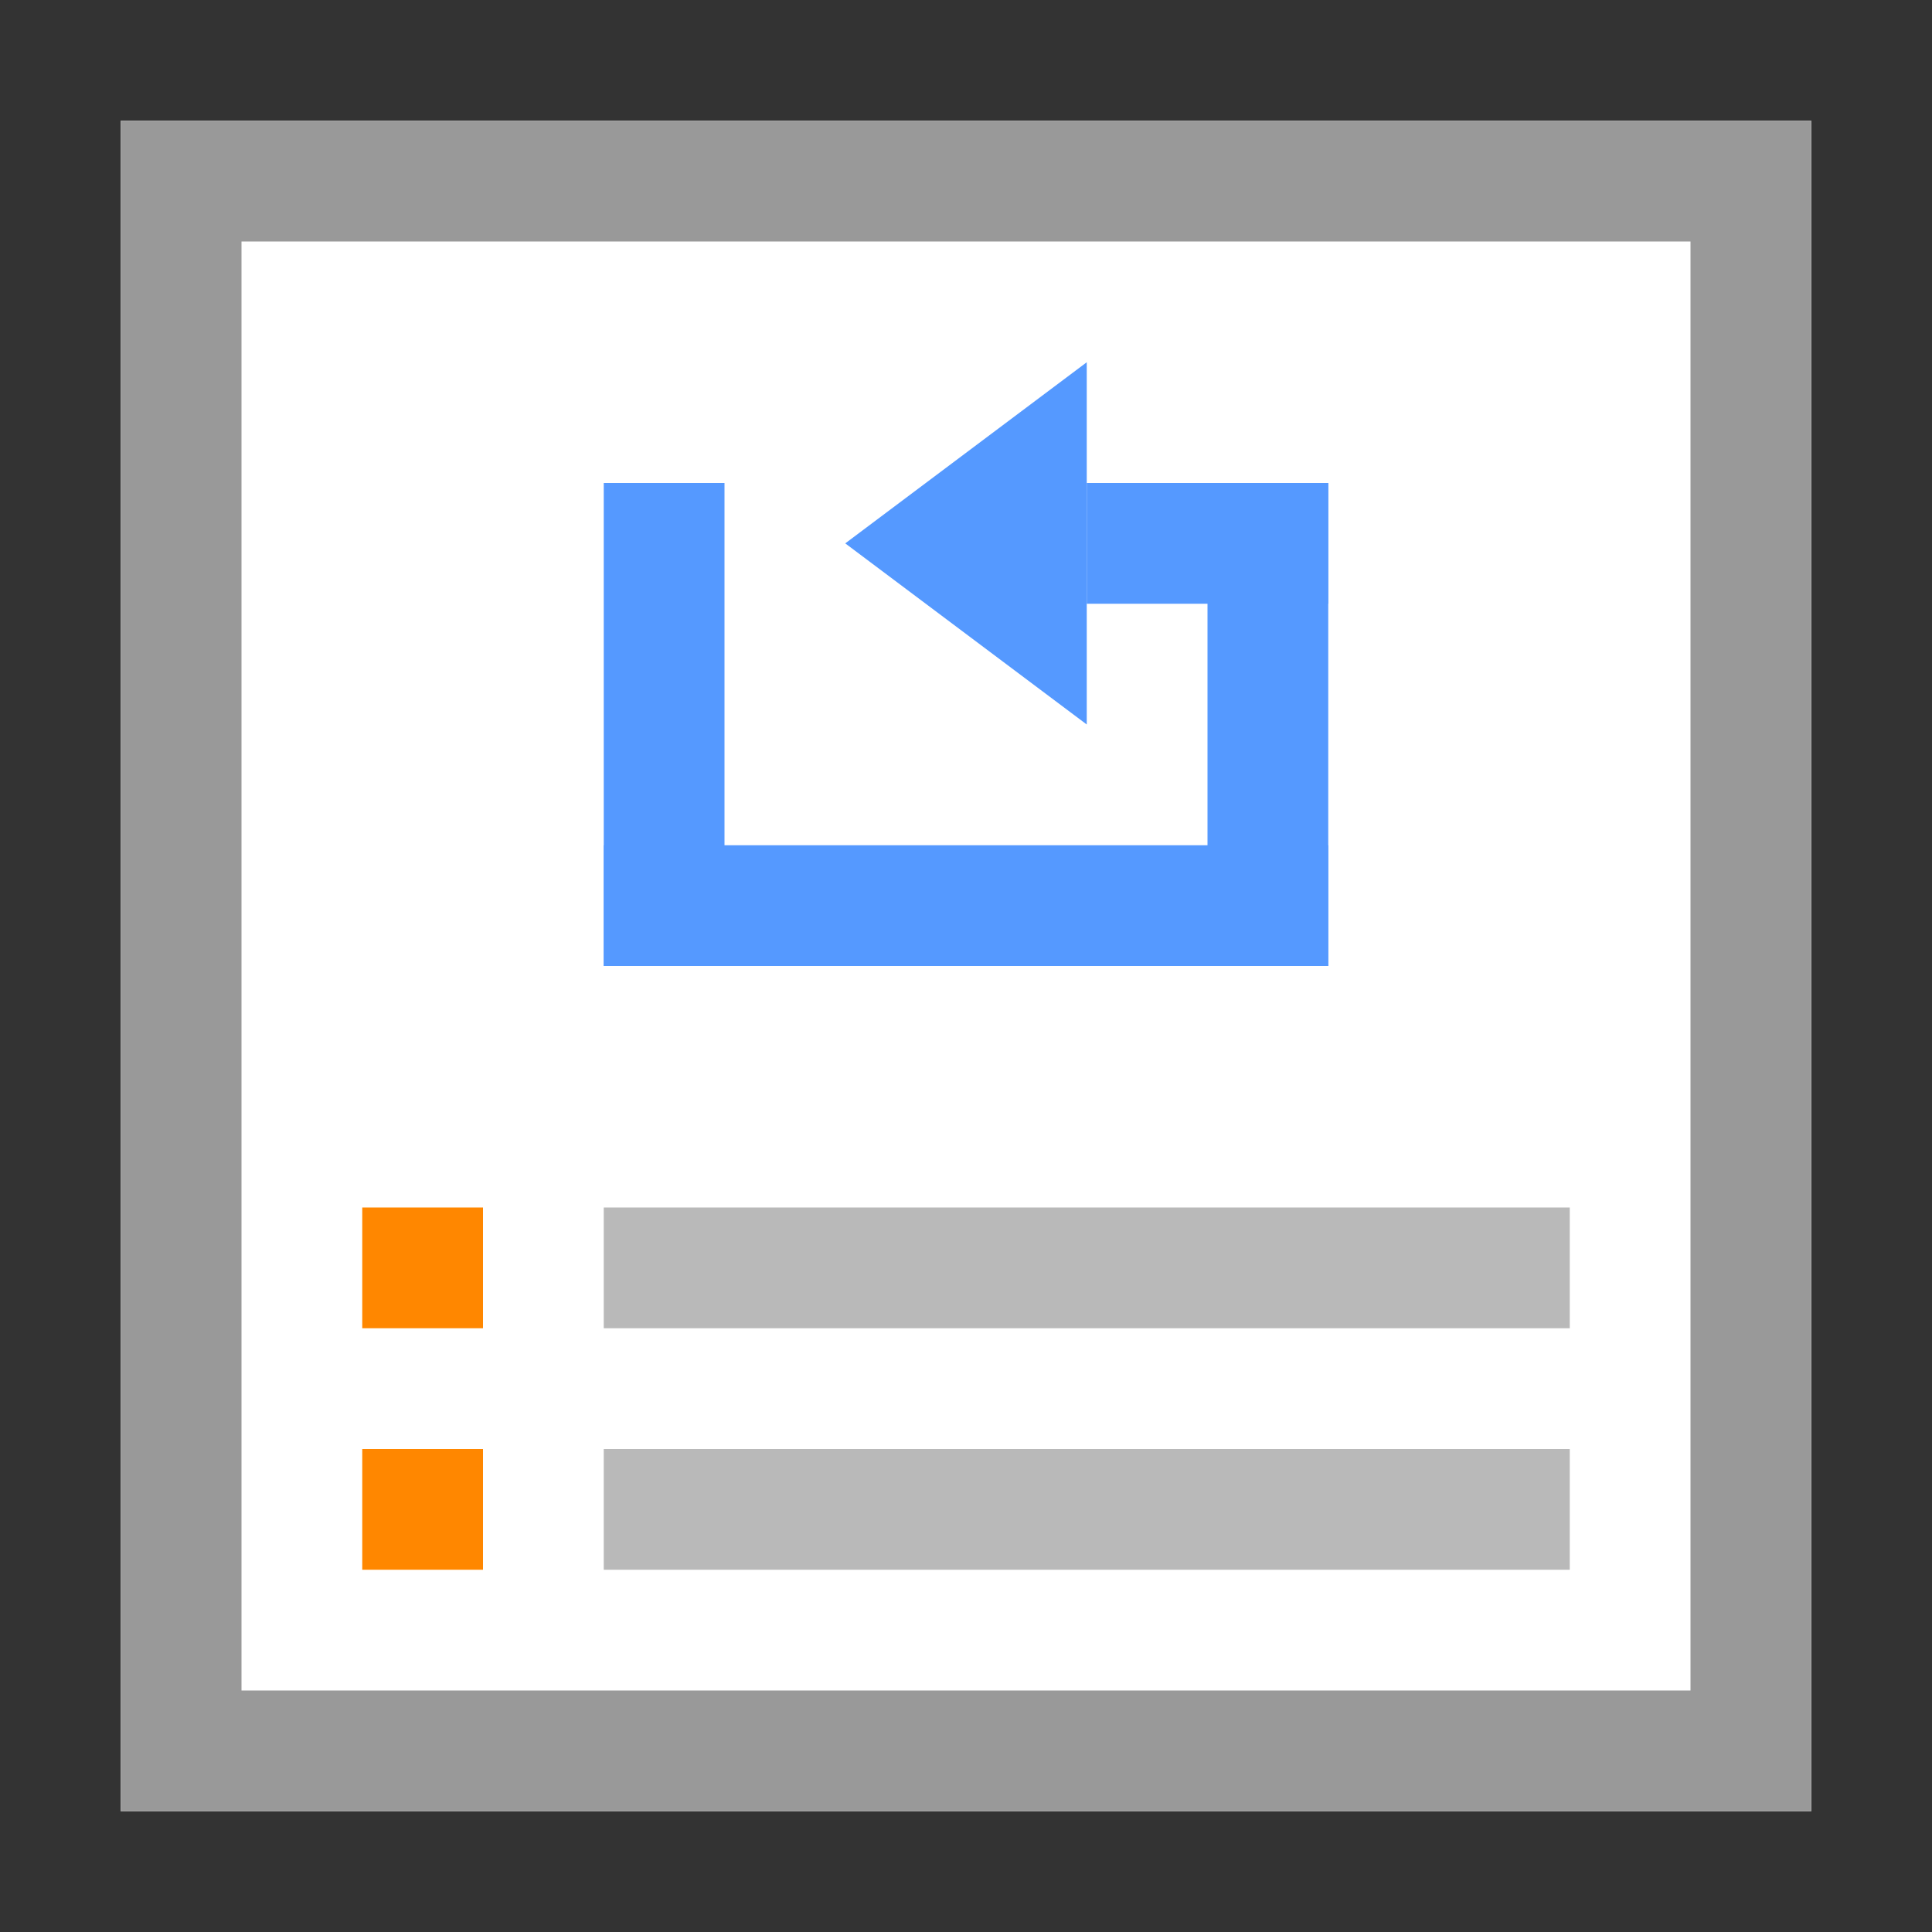 <?xml version="1.0" encoding="utf-8"?>
<!-- Generator: Adobe Illustrator 21.0.0, SVG Export Plug-In . SVG Version: 6.00 Build 0)  -->
<svg version="1.1" xmlns="http://www.w3.org/2000/svg" xmlns:xlink="http://www.w3.org/1999/xlink" x="0px" y="0px"
	 viewBox="0 0 16 16" enable-background="new 0 0 16 16">
<rect x="0" y="0" width="16" height="16" fill="#333333" stroke="none"/>
<path fill="#FFFFFF" d="M1,1h14v14H1V1z"/>
<path fill="#999999" d="M1,1v14h14V1H1z M2,2h12v12H2V2z"/>
<rect x="5" y="10" fill="#B9B9B9" width="8" height="1"/>
<rect x="3" y="10" fill="#FF8700" width="1" height="1"/>
<rect x="5" y="12" fill="#B9B9B9" width="8" height="1"/>
<rect x="5" y="7" fill="#5599FF" width="6" height="1"/>
<rect x="5" y="4" fill="#5599FF" width="1" height="4"/>
<rect x="10" y="4" fill="#5599FF" width="1" height="4"/>
<rect x="9" y="4" fill="#5599FF" width="2" height="1"/>
<polygon fill="#5599FF" points="7,4.5 9,3 9,6 "/>
<rect x="3" y="12" fill="#FF8700" width="1" height="1"/>
</svg>
